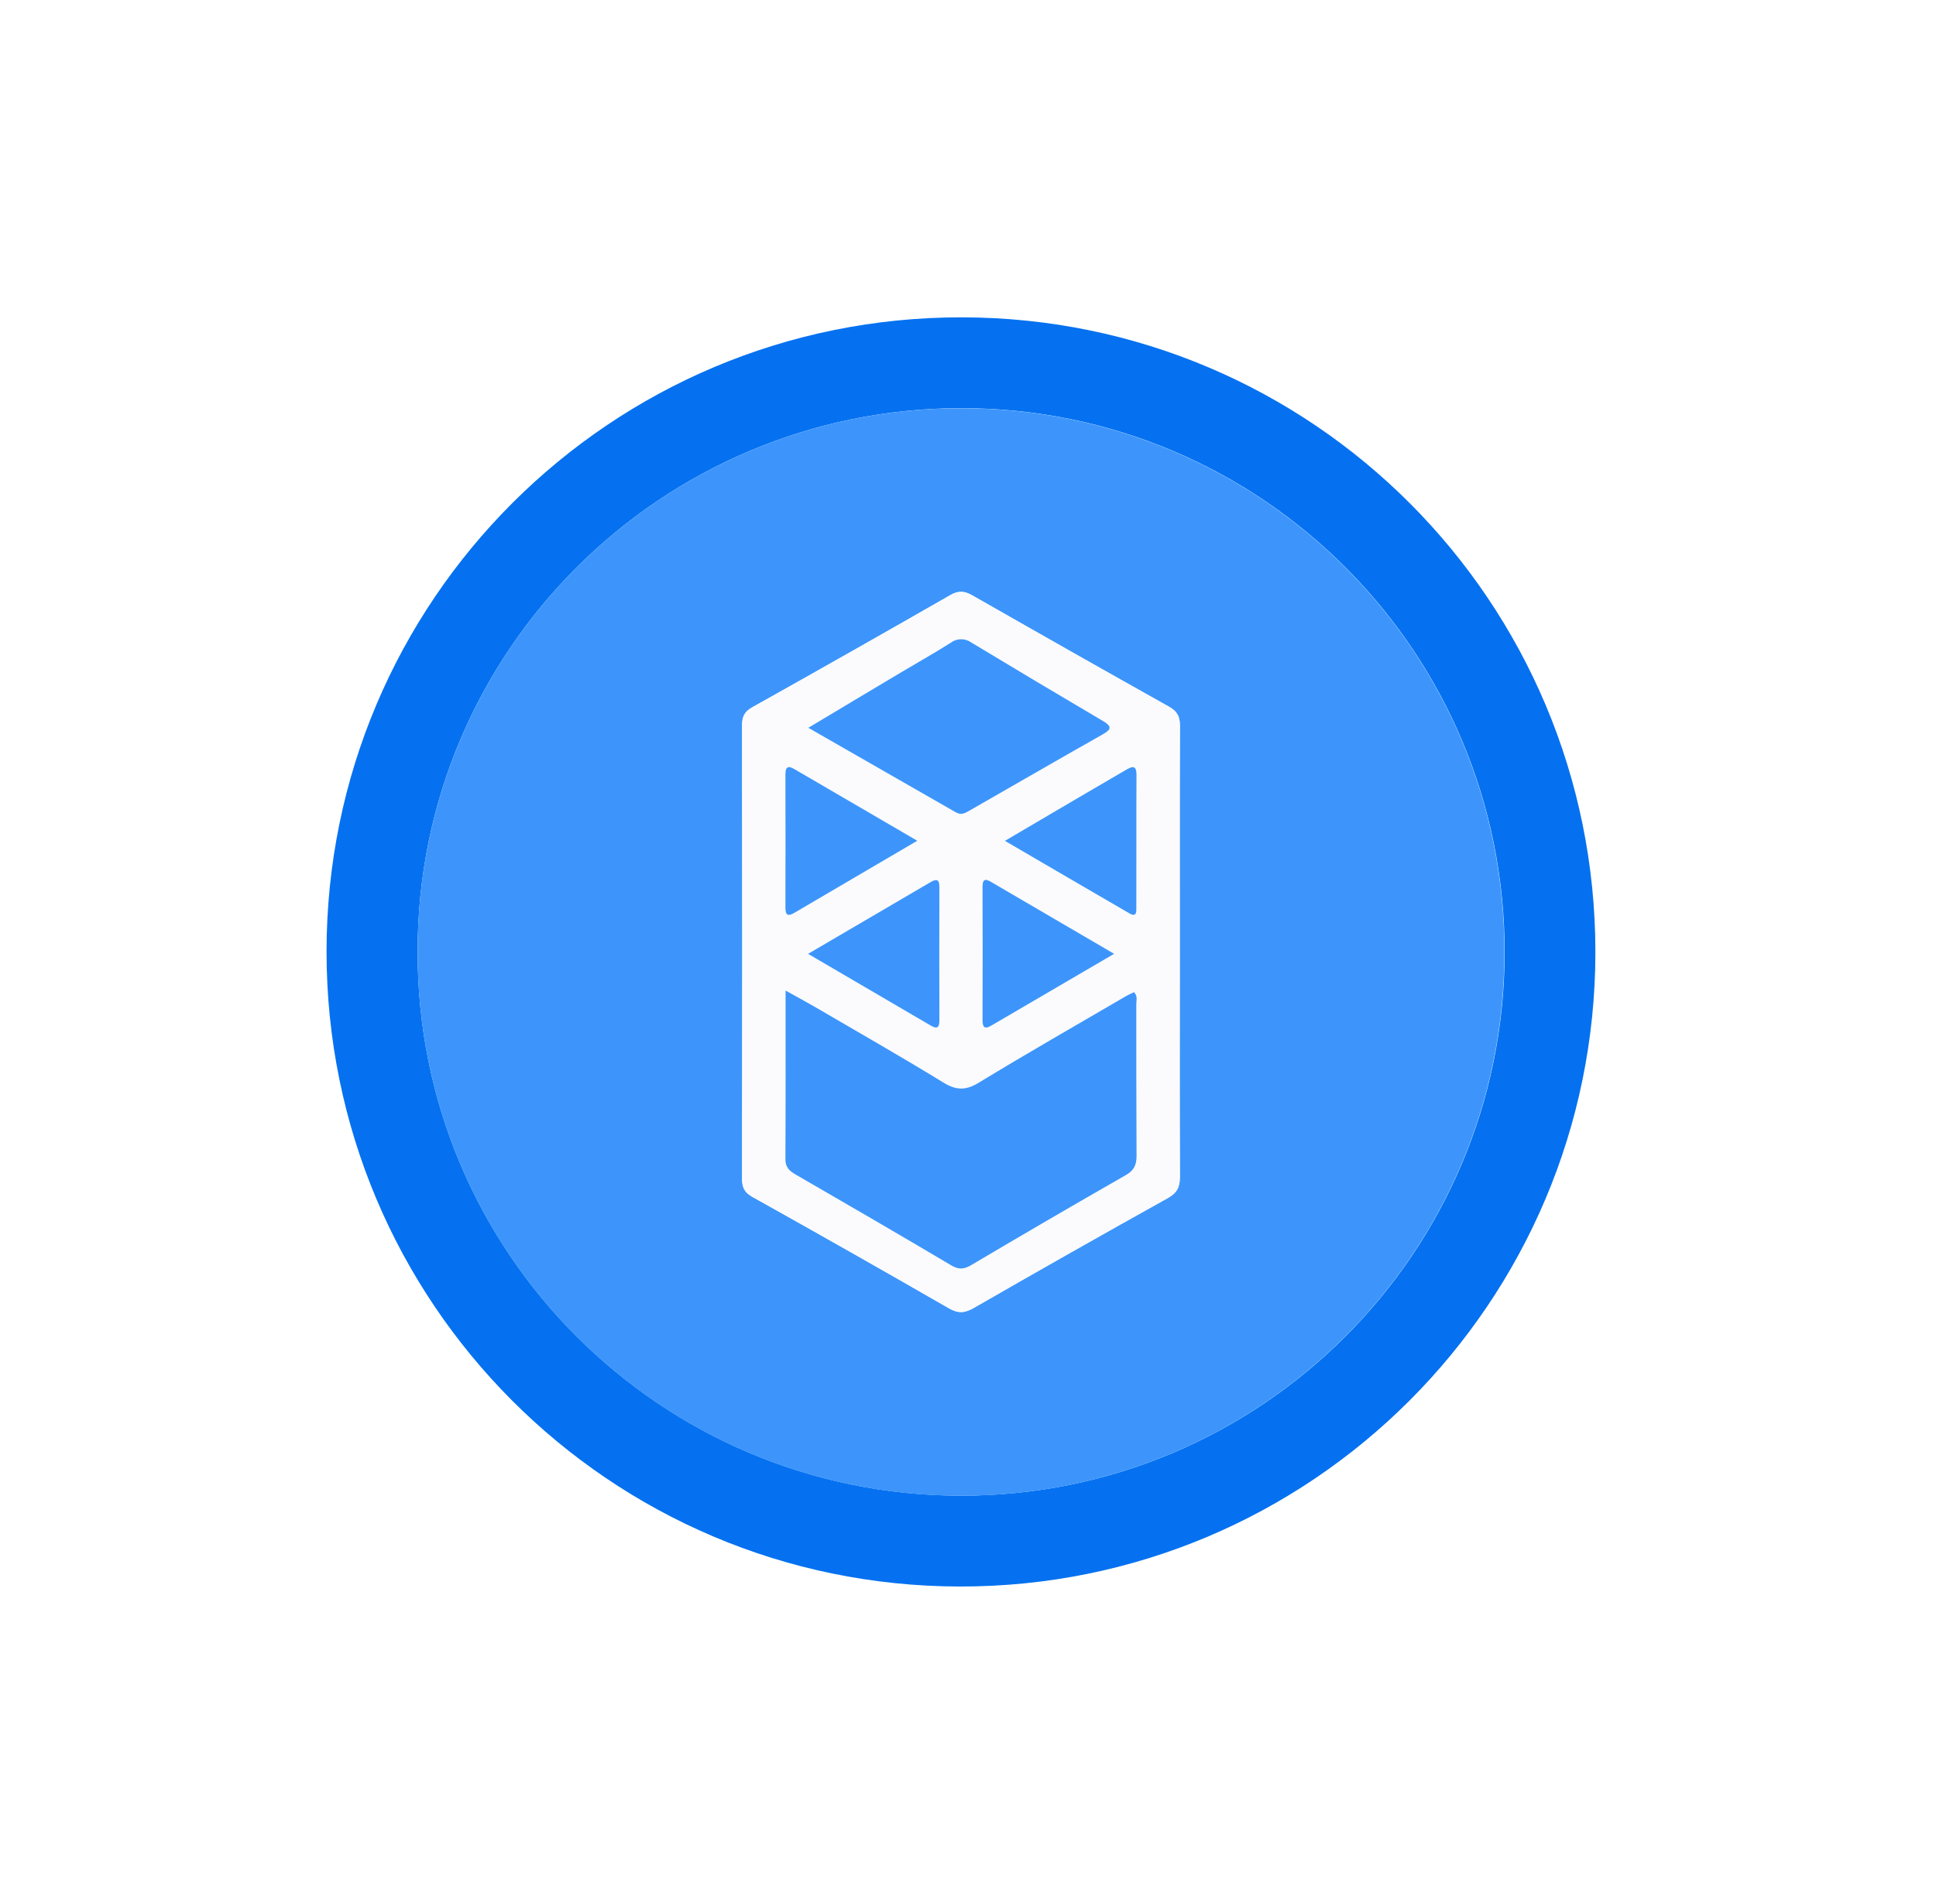 <svg width="61" height="60" viewBox="0 0 61 60" fill="none" xmlns="http://www.w3.org/2000/svg">
<g filter="url(#filter0_d_38_321)">
<path d="M10.289 29.988C10.289 18.931 19.256 9.983 30.313 10C41.35 10.017 50.272 18.963 50.268 30.006C50.264 41.048 41.3 50.011 30.243 49.995C19.208 49.98 10.289 41.032 10.289 29.988ZM13.159 29.988C13.143 39.465 20.813 47.115 30.263 47.131C39.744 47.148 47.393 39.455 47.408 30.029C47.425 20.562 39.763 12.856 30.283 12.862C20.84 12.872 13.144 20.512 13.159 29.991V29.988Z" fill="#0571F0"/>
</g>
<path d="M13.159 29.991C13.144 20.512 20.84 12.872 30.275 12.865C39.76 12.859 47.421 20.565 47.4 30.032C47.385 39.458 39.736 47.15 30.255 47.134C20.813 47.118 13.139 39.469 13.159 29.991ZM37.173 29.998C37.173 27.622 37.168 25.247 37.178 22.871C37.178 22.584 37.095 22.416 36.835 22.271C34.764 21.11 32.698 19.94 30.636 18.761C30.387 18.618 30.2 18.604 29.942 18.752C27.869 19.941 25.79 21.119 23.704 22.286C23.459 22.423 23.381 22.578 23.381 22.85C23.388 27.618 23.388 32.385 23.381 37.152C23.381 37.426 23.464 37.579 23.707 37.715C25.778 38.874 27.843 40.045 29.901 41.227C30.196 41.397 30.401 41.374 30.68 41.214C32.712 40.048 34.749 38.894 36.79 37.752C37.088 37.587 37.173 37.401 37.173 37.078C37.165 34.718 37.173 32.359 37.173 29.998Z" fill="#3D95FC"/>
<path d="M37.172 29.998C37.172 32.359 37.167 34.718 37.179 37.081C37.179 37.405 37.094 37.591 36.797 37.756C34.75 38.894 32.712 40.048 30.683 41.218C30.404 41.377 30.199 41.4 29.904 41.231C27.848 40.045 25.782 38.874 23.709 37.719C23.466 37.583 23.383 37.432 23.383 37.156C23.391 32.388 23.391 27.62 23.383 22.854C23.383 22.582 23.461 22.427 23.706 22.29C25.791 21.122 27.871 19.944 29.944 18.756C30.202 18.607 30.389 18.622 30.638 18.765C32.698 19.941 34.763 21.11 36.833 22.27C37.093 22.416 37.177 22.581 37.176 22.871C37.166 25.247 37.172 27.622 37.172 29.998ZM24.752 31.215C24.752 33.054 24.756 34.791 24.752 36.527C24.752 36.777 24.864 36.893 25.06 37.006C26.7 37.954 28.339 38.905 29.968 39.872C30.209 40.015 30.376 40.006 30.608 39.867C32.226 38.91 33.85 37.964 35.479 37.03C35.74 36.88 35.818 36.707 35.816 36.42C35.803 34.827 35.816 33.233 35.807 31.64C35.807 31.522 35.859 31.388 35.734 31.265C35.652 31.306 35.567 31.342 35.488 31.388C33.934 32.295 32.372 33.188 30.835 34.123C30.421 34.374 30.124 34.356 29.723 34.11C28.406 33.303 27.064 32.538 25.73 31.759C25.428 31.585 25.125 31.422 24.752 31.215ZM25.469 22.935C27.081 23.858 28.599 24.726 30.111 25.6C30.288 25.702 30.411 25.621 30.549 25.541C31.943 24.742 33.333 23.937 34.732 23.148C35.019 22.986 35.037 22.892 34.741 22.718C33.355 21.904 31.975 21.081 30.6 20.249C30.504 20.18 30.389 20.144 30.271 20.146C30.154 20.148 30.04 20.187 29.947 20.259C29.449 20.573 28.935 20.863 28.43 21.164C27.476 21.732 26.524 22.303 25.469 22.935ZM28.902 26.494C27.555 25.708 26.293 24.973 25.032 24.236C24.833 24.12 24.745 24.166 24.75 24.404C24.753 25.805 24.753 27.205 24.75 28.605C24.75 28.853 24.839 28.877 25.037 28.762C26.294 28.021 27.555 27.283 28.902 26.494ZM31.664 26.494C33.015 27.282 34.298 28.036 35.586 28.782C35.827 28.921 35.805 28.718 35.805 28.581C35.805 27.197 35.805 25.813 35.81 24.43C35.81 24.088 35.665 24.151 35.468 24.267C34.961 24.564 34.452 24.859 33.944 25.157L31.664 26.494ZM35.108 30.055L31.248 27.804C31.081 27.708 30.961 27.663 30.961 27.944C30.966 29.348 30.966 30.75 30.961 32.15C30.961 32.381 31.03 32.443 31.239 32.32C32.498 31.579 33.762 30.841 35.104 30.057L35.108 30.055ZM25.465 30.055C26.79 30.83 28.048 31.567 29.314 32.306C29.494 32.411 29.601 32.423 29.601 32.157C29.596 30.756 29.596 29.355 29.601 27.953C29.601 27.707 29.518 27.68 29.322 27.795C28.059 28.539 26.796 29.277 25.461 30.058L25.465 30.055Z" fill="#FBFBFD"/>
<path d="M24.752 31.215C25.125 31.422 25.428 31.585 25.726 31.759C27.059 32.538 28.404 33.303 29.718 34.11C30.12 34.356 30.416 34.374 30.831 34.123C32.367 33.188 33.929 32.295 35.483 31.388C35.562 31.342 35.648 31.306 35.729 31.265C35.854 31.388 35.802 31.522 35.803 31.64C35.803 33.233 35.803 34.827 35.811 36.42C35.811 36.707 35.736 36.88 35.474 37.03C33.843 37.963 32.22 38.908 30.604 39.865C30.371 40.004 30.204 40.013 29.964 39.87C28.337 38.903 26.696 37.955 25.055 37.004C24.863 36.891 24.745 36.775 24.747 36.525C24.756 34.792 24.752 33.054 24.752 31.215Z" fill="#3D95FC"/>
<path d="M25.469 22.935C26.521 22.303 27.478 21.732 28.435 21.162C28.94 20.861 29.454 20.572 29.951 20.258C30.044 20.186 30.159 20.146 30.276 20.144C30.394 20.142 30.509 20.178 30.605 20.247C31.979 21.077 33.359 21.899 34.745 22.716C35.042 22.89 35.026 22.984 34.737 23.146C33.338 23.937 31.948 24.742 30.554 25.54C30.416 25.619 30.293 25.7 30.116 25.598C28.599 24.726 27.081 23.859 25.469 22.935Z" fill="#3D95FC"/>
<path d="M28.902 26.494C27.555 27.284 26.294 28.025 25.034 28.762C24.842 28.877 24.747 28.858 24.747 28.605C24.751 27.205 24.751 25.805 24.747 24.404C24.747 24.166 24.83 24.117 25.029 24.236C26.293 24.973 27.555 25.708 28.902 26.494Z" fill="#3D95FC"/>
<path d="M31.664 26.497L33.943 25.157C34.451 24.859 34.96 24.564 35.467 24.267C35.664 24.151 35.811 24.088 35.809 24.43C35.801 25.813 35.809 27.197 35.804 28.58C35.804 28.718 35.825 28.921 35.585 28.782C34.302 28.039 33.015 27.285 31.664 26.497Z" fill="#3D95FC"/>
<path d="M35.104 30.057C33.765 30.841 32.498 31.579 31.236 32.318C31.028 32.441 30.958 32.379 30.958 32.148C30.963 30.744 30.963 29.342 30.958 27.942C30.958 27.662 31.081 27.705 31.245 27.802L35.104 30.057Z" fill="#3D95FC"/>
<path d="M25.461 30.058C26.796 29.277 28.059 28.539 29.32 27.798C29.516 27.683 29.6 27.711 29.599 27.957C29.594 29.361 29.594 30.762 29.599 32.16C29.599 32.426 29.49 32.415 29.312 32.31C28.049 31.571 26.787 30.834 25.461 30.058Z" fill="#3D95FC"/>
<defs>
<filter id="filter0_d_38_321" x="0.289" y="0" width="59.979" height="59.995" filterUnits="userSpaceOnUse" color-interpolation-filters="sRGB">
<feFlood flood-opacity="0" result="BackgroundImageFix"/>
<feColorMatrix in="SourceAlpha" type="matrix" values="0 0 0 0 0 0 0 0 0 0 0 0 0 0 0 0 0 0 127 0" result="hardAlpha"/>
<feOffset/>
<feGaussianBlur stdDeviation="5"/>
<feComposite in2="hardAlpha" operator="out"/>
<feColorMatrix type="matrix" values="0 0 0 0 0.259 0 0 0 0 0.02 0 0 0 0 0.942 0 0 0 0.5 0"/>
<feBlend mode="normal" in2="BackgroundImageFix" result="effect1_dropShadow_38_321"/>
<feBlend mode="normal" in="SourceGraphic" in2="effect1_dropShadow_38_321" result="shape"/>
</filter>
</defs>
</svg>
